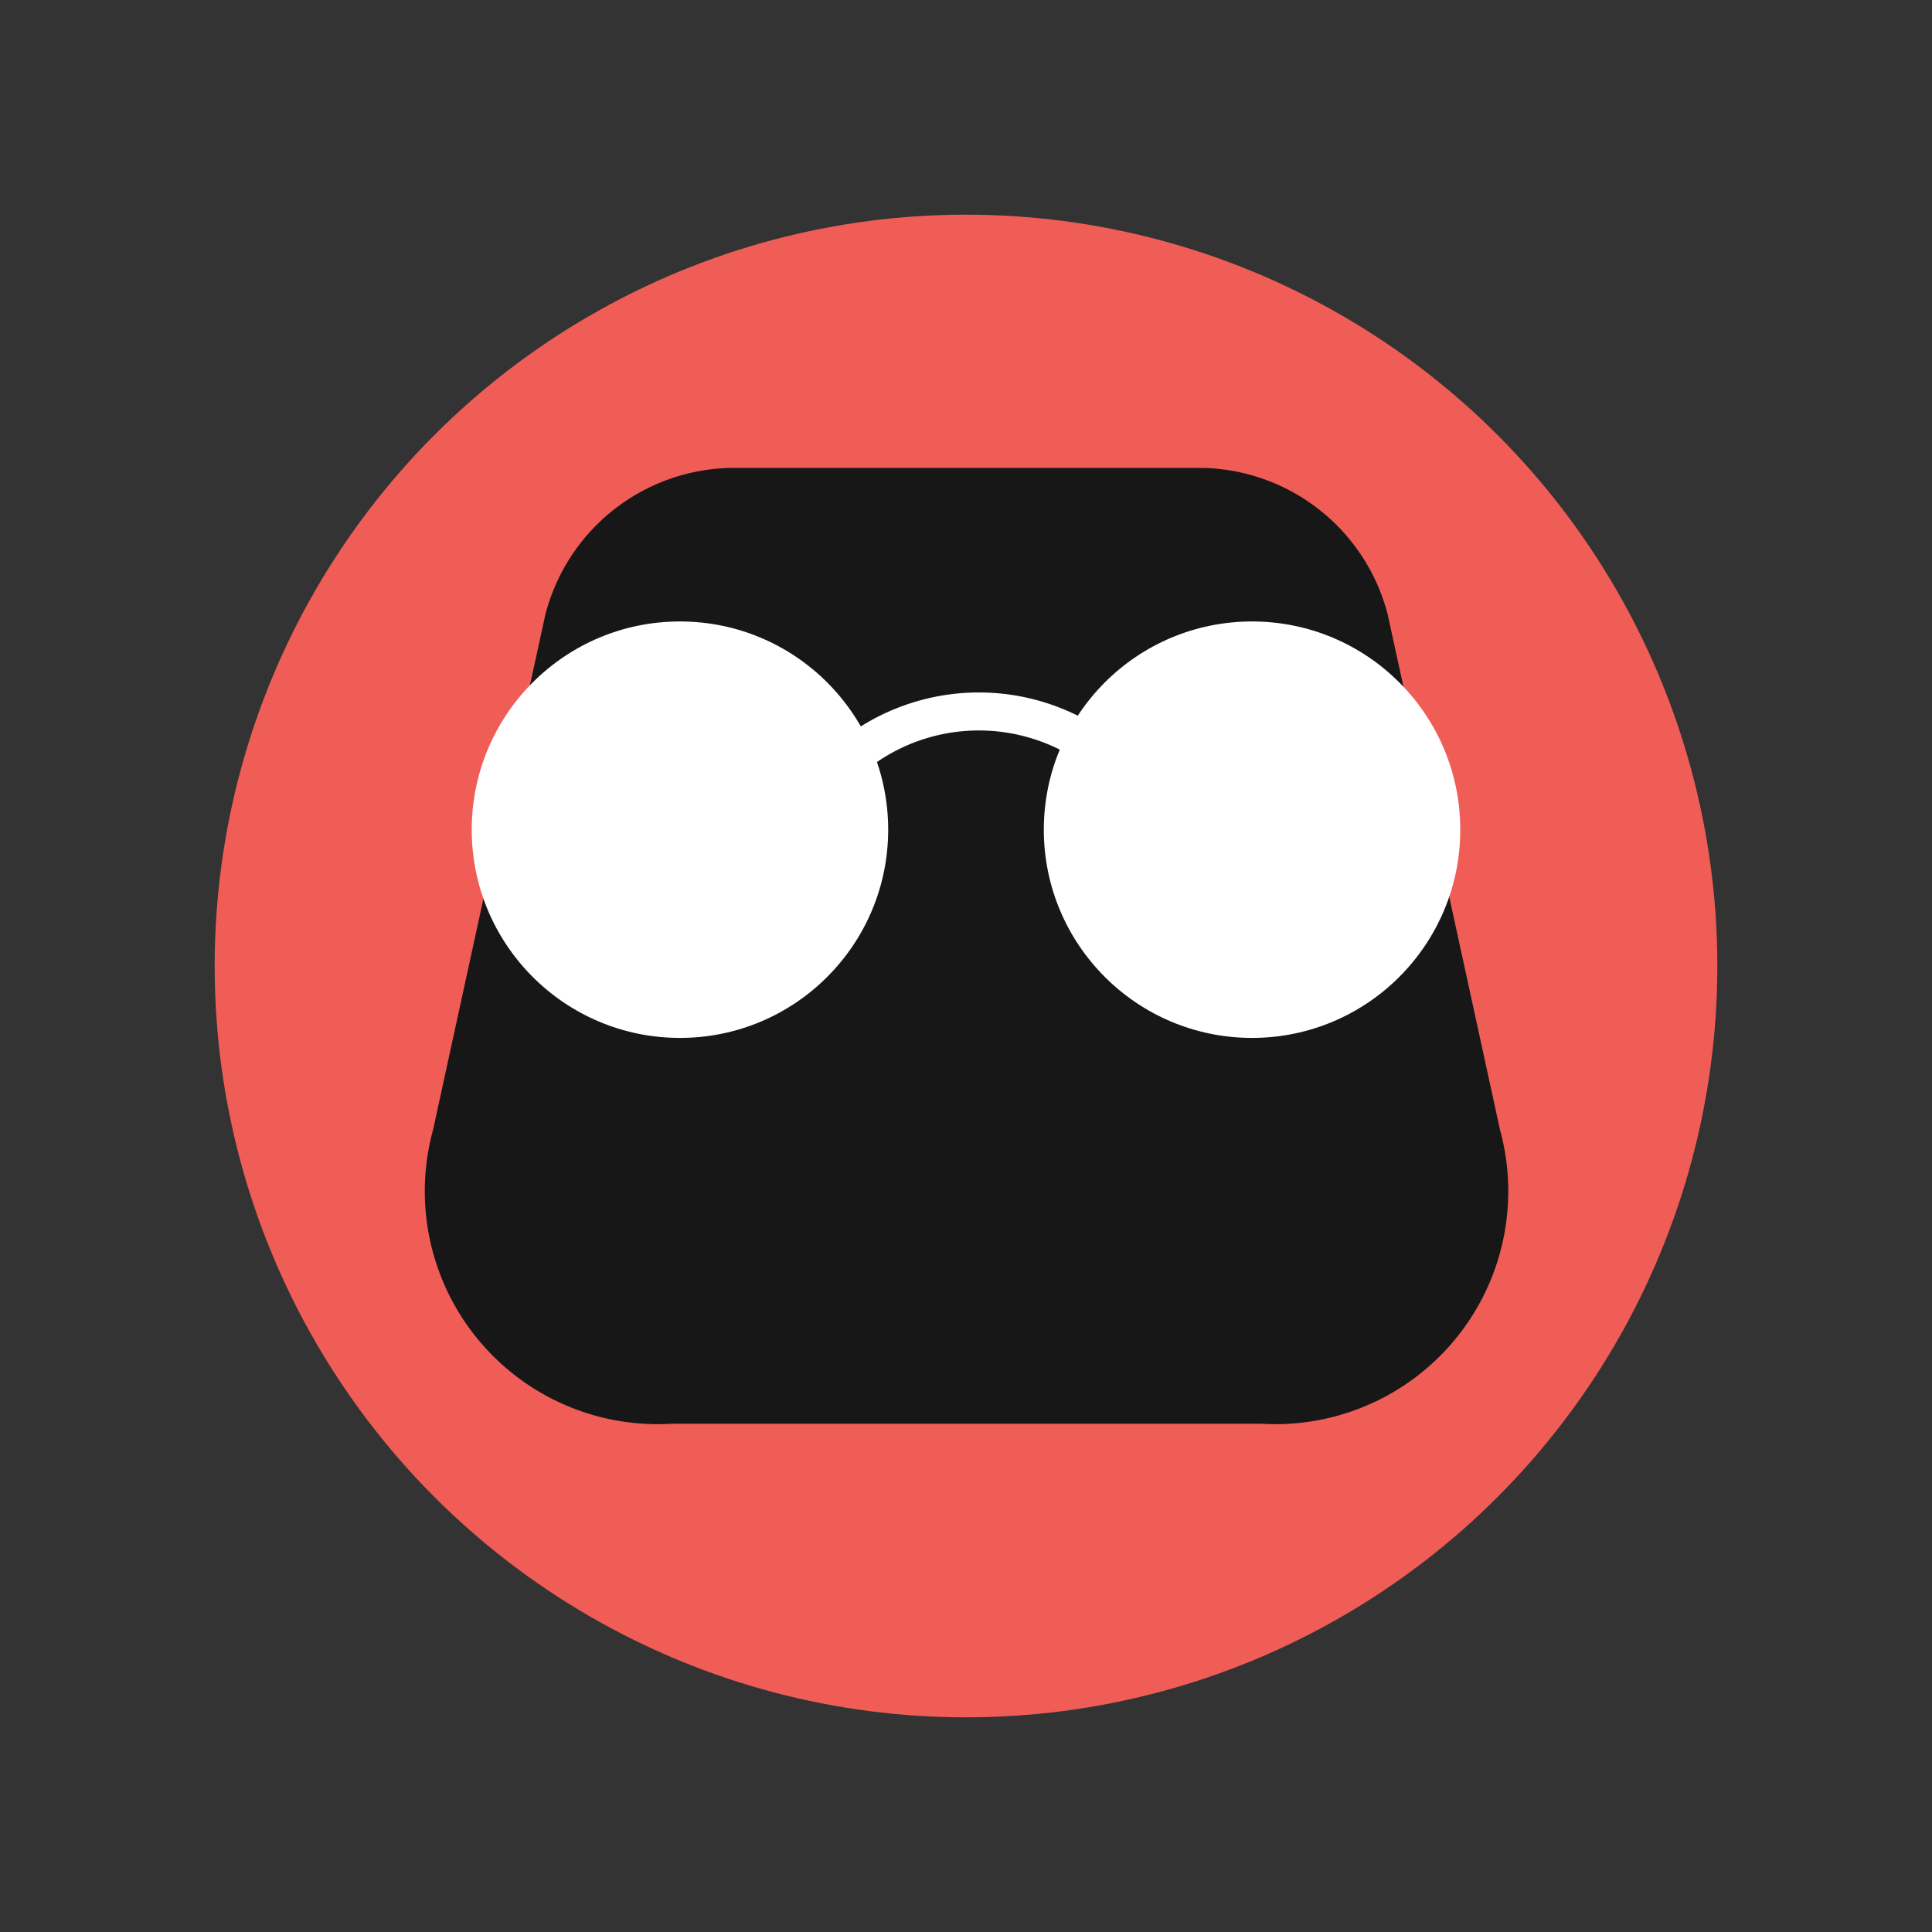<svg xmlns="http://www.w3.org/2000/svg" viewBox="0 0 36 36"><rect x="0" y="0" width="36" height="36" fill="#333333" stroke="none"/><defs><style>.cls-1{fill:#f05d57;}.cls-2{fill:#171718;}.cls-2,.cls-4{fill-rule:evenodd;}.cls-3,.cls-4{fill:#fff;}</style></defs><title>03 Tinkercademy Primary Logo icon Colour On Light</title><g id="_03_Tinkercademy_Pri_Logo_Icon_Colour_on_White" data-name="03 Tinkercademy Pri Logo Icon Colour on White"><g id="Logo"><g id="Logo-2" data-name="Logo"><g id="Logo-3" data-name="Logo"><circle id="BG" class="cls-1" cx="18" cy="18" r="14"/><path id="face" class="cls-2" d="M13.57,8.72a3.64,3.64,0,0,0-3.41,2.74L8.07,21.05a4.34,4.34,0,0,0,4.44,5.48h11a4.34,4.34,0,0,0,4.44-5.48l-2.09-9.59a3.64,3.64,0,0,0-3.41-2.74Z"/><g id="Specs"><circle id="Lt_Eye" data-name="Lt Eye" class="cls-3" cx="23.33" cy="15.46" r="3.88"/><circle id="Rt_Eye" data-name="Rt Eye" class="cls-3" cx="12.67" cy="15.46" r="3.88"/><path id="Bridge" class="cls-4" d="M21.77,14.88a4.14,4.14,0,0,0-7.06,0h.9a3.36,3.36,0,0,1,5.26,0Z"/></g></g></g></g></g></svg>